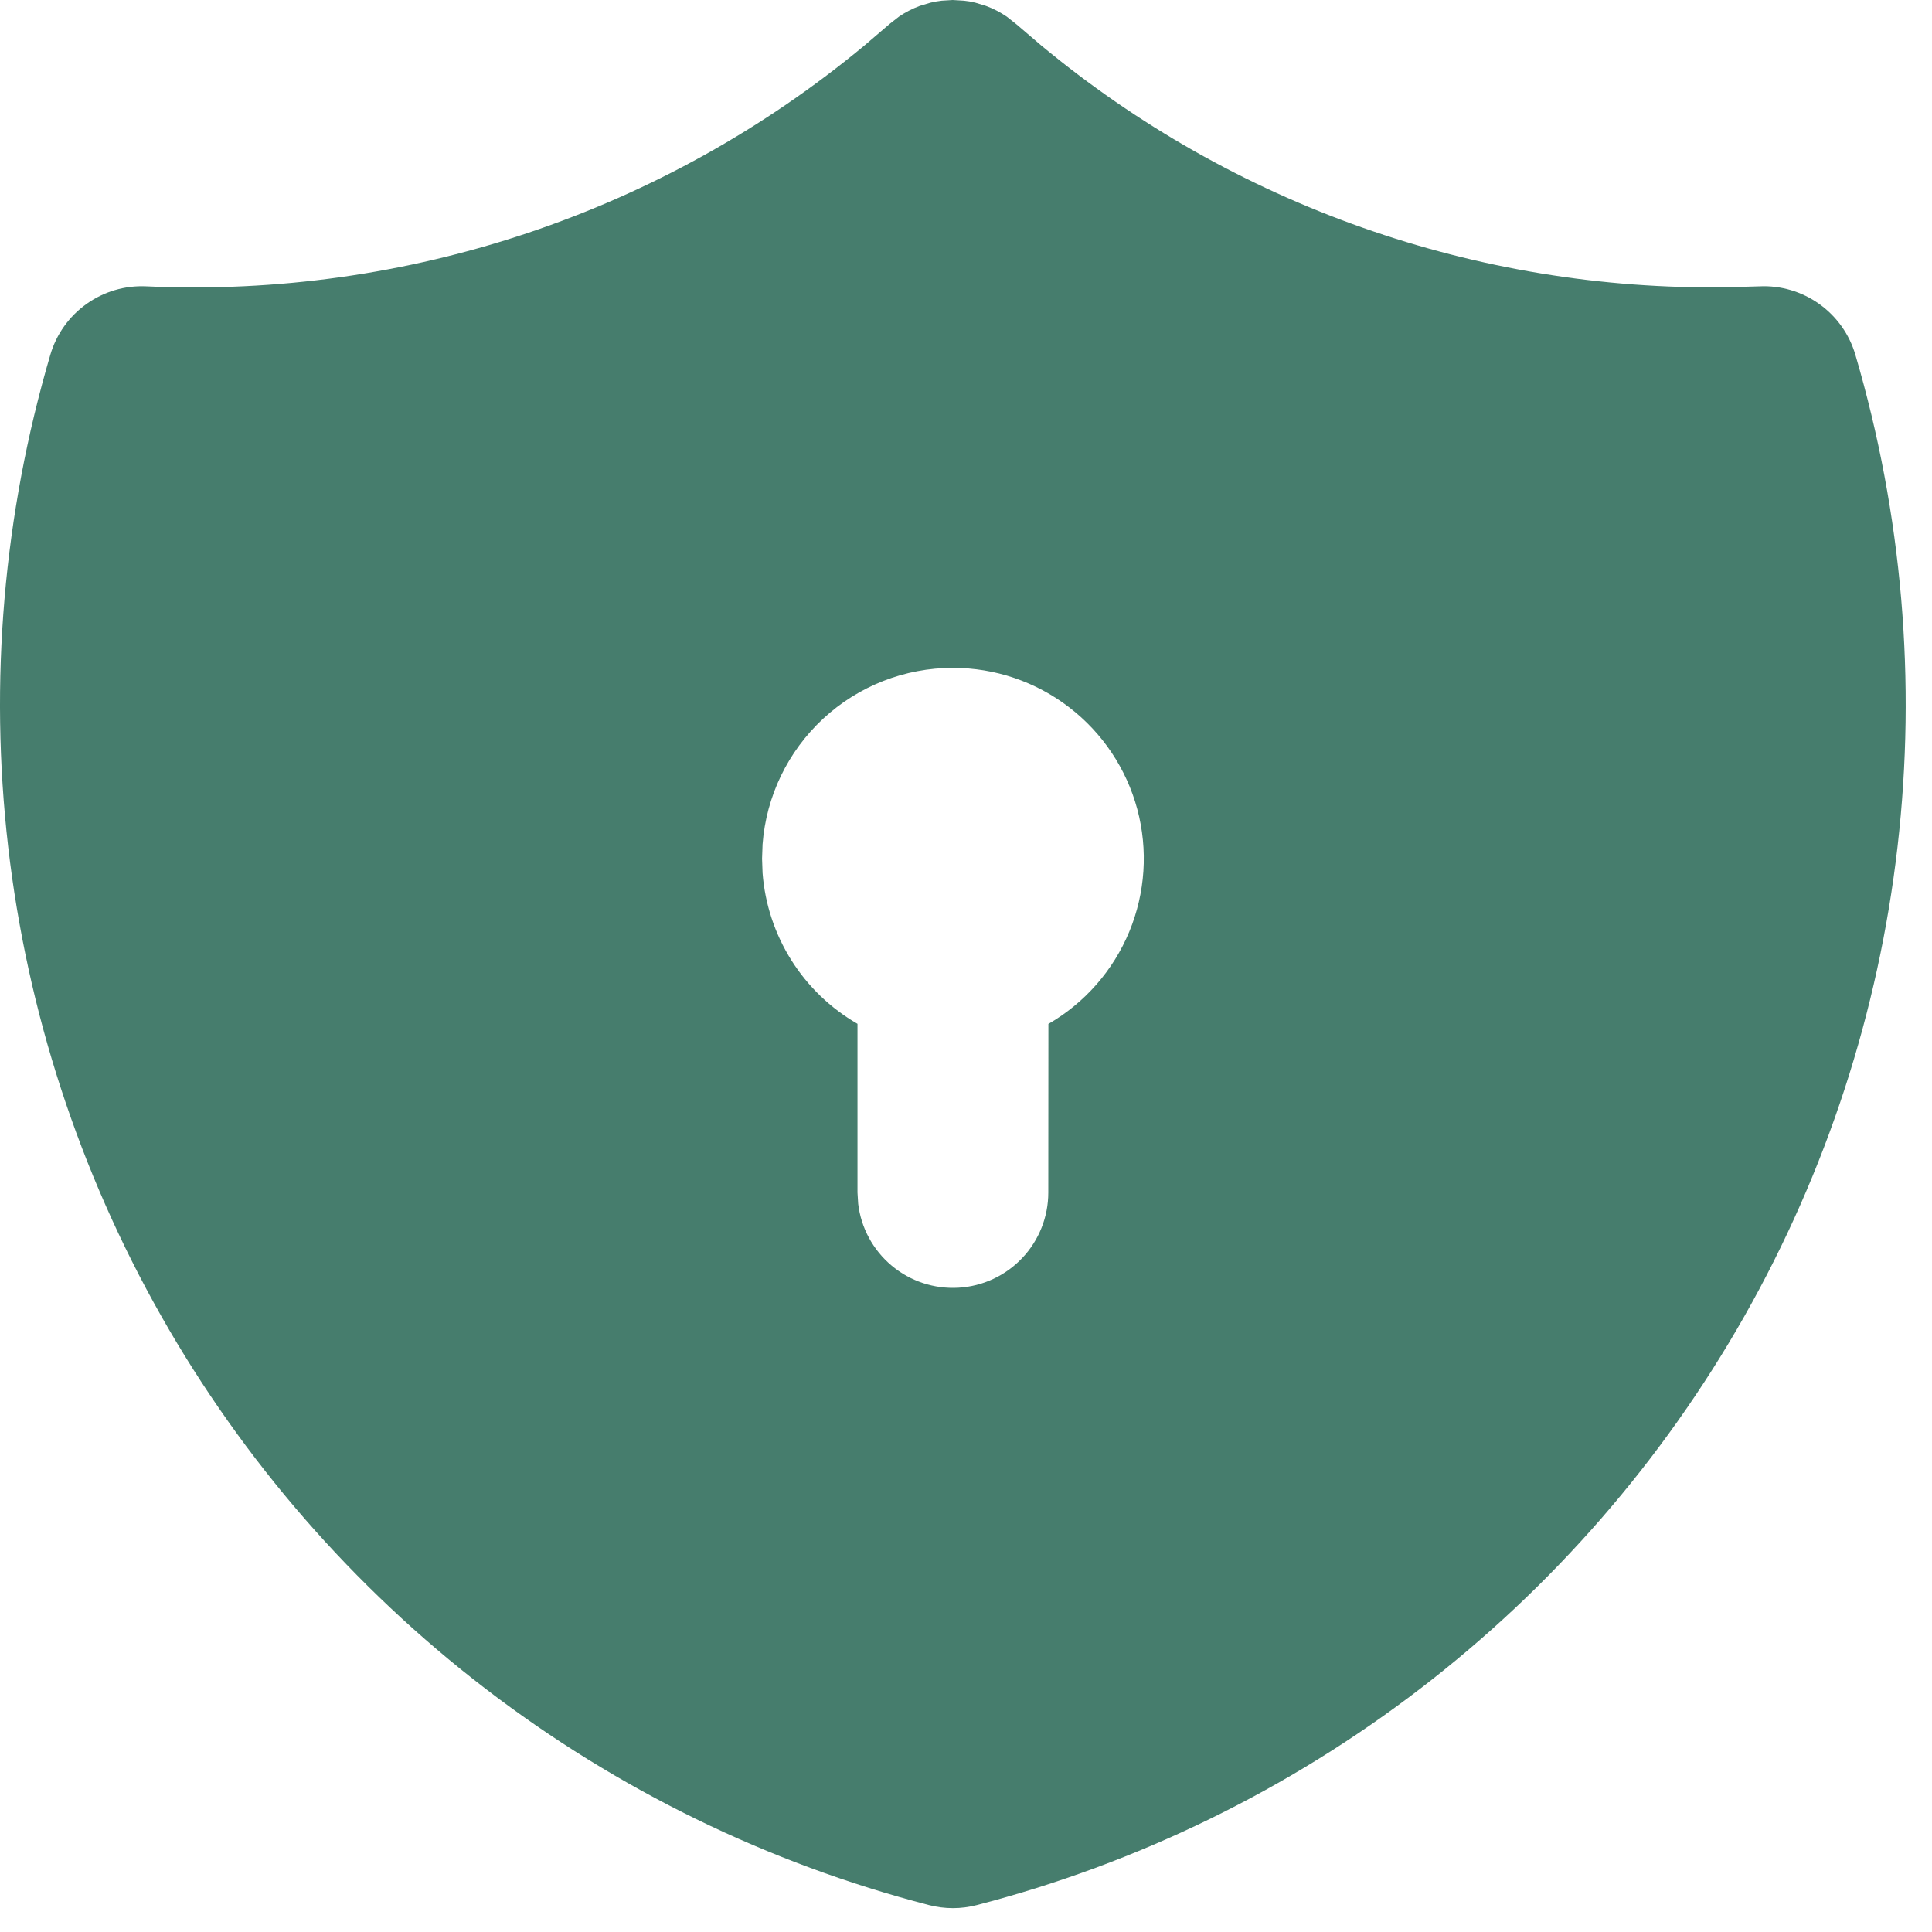 <svg width="54" height="54" viewBox="0 0 54 54" fill="none" xmlns="http://www.w3.org/2000/svg">
<path d="M26.628 0L26.943 0.019L27.101 0.04L27.263 0.075L27.559 0.165C27.764 0.241 27.958 0.341 28.138 0.464L28.415 0.683L29.095 1.264C34.475 5.732 41.273 8.131 48.266 8.029L49.178 8.003C49.774 7.975 50.362 8.149 50.848 8.496C51.334 8.842 51.69 9.342 51.858 9.915C53.168 14.372 53.569 19.048 53.037 23.663C52.505 28.279 51.05 32.74 48.76 36.783C46.469 40.825 43.389 44.365 39.703 47.194C36.017 50.023 31.8 52.081 27.303 53.248C26.864 53.362 26.404 53.362 25.965 53.248C21.467 52.082 17.25 50.023 13.563 47.195C9.877 44.366 6.797 40.826 4.506 36.783C2.216 32.741 0.761 28.279 0.228 23.664C-0.304 19.048 0.097 14.372 1.407 9.915C1.575 9.342 1.931 8.842 2.417 8.496C2.903 8.149 3.491 7.975 4.087 8.003C11.387 8.336 18.549 5.933 24.17 1.264L24.871 0.664L25.127 0.464C25.307 0.341 25.501 0.241 25.706 0.165L26.005 0.075C26.109 0.049 26.215 0.031 26.322 0.019L26.628 0ZM26.634 18.667C25.288 18.666 23.992 19.174 23.006 20.089C22.019 21.004 21.415 22.258 21.314 23.6L21.3 24L21.314 24.4C21.38 25.266 21.656 26.102 22.118 26.837C22.58 27.572 23.215 28.182 23.967 28.616V33.333L23.986 33.645C24.066 34.32 24.401 34.939 24.922 35.375C25.444 35.812 26.112 36.032 26.79 35.992C27.469 35.953 28.106 35.655 28.573 35.161C29.04 34.667 29.3 34.013 29.3 33.333L29.303 28.619C30.32 28.032 31.115 27.125 31.564 26.04C32.013 24.955 32.092 23.753 31.788 22.618C31.483 21.484 30.813 20.482 29.881 19.768C28.95 19.053 27.808 18.666 26.634 18.667Z" fill="#467D6D"/>
</svg>
